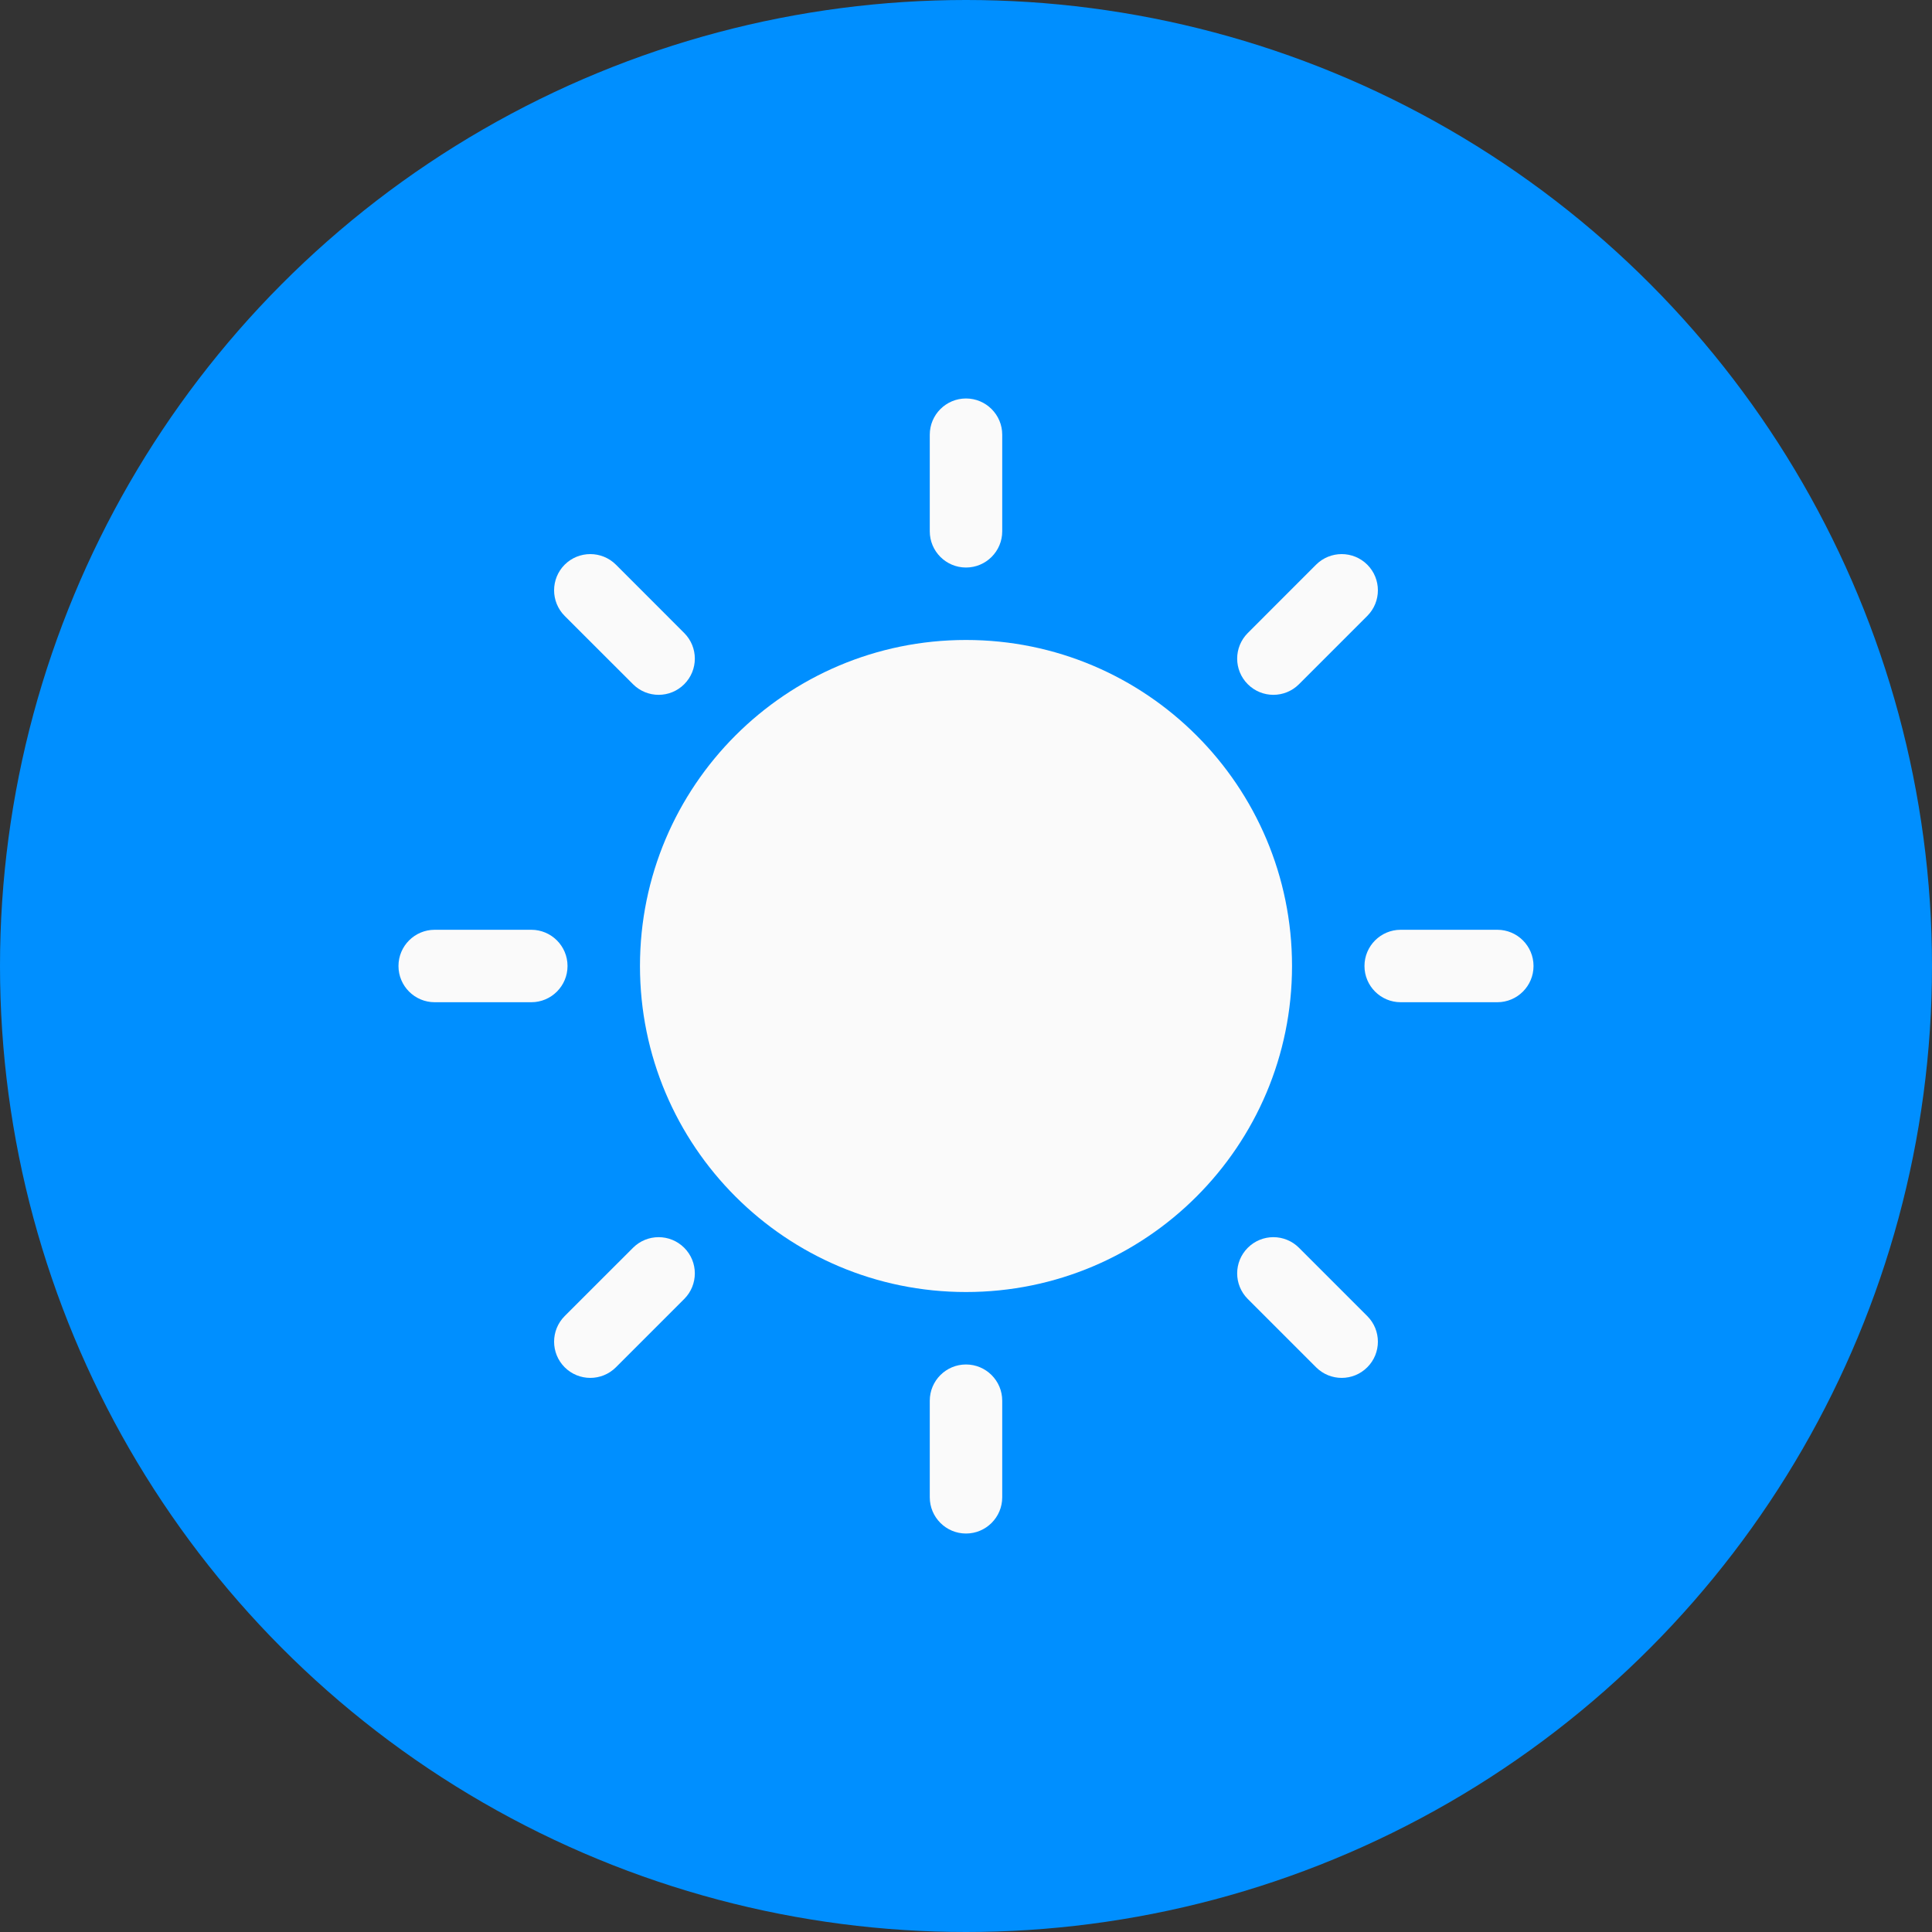 <svg width="40" height="40" viewBox="0 0 40 40" fill="none" xmlns="http://www.w3.org/2000/svg">
<rect x="0" y="0" width="40" height="40" fill="#333333" stroke="none"/>
<circle cx="20" cy="20" r="20" fill="#008FFF"/>
<g clip-path="url(#clip0_2264_786)">
<path d="M20.75 9C20.75 8.586 20.414 8.25 20 8.25C19.586 8.25 19.25 8.586 19.25 9V11C19.25 11.414 19.586 11.75 20 11.75C20.414 11.75 20.75 11.414 20.75 11V9Z" fill="#FAFAFA"/>
<path d="M12.752 11.691C12.459 11.399 11.984 11.399 11.691 11.691C11.399 11.984 11.399 12.459 11.691 12.752L13.106 14.166C13.399 14.459 13.873 14.459 14.166 14.166C14.459 13.873 14.459 13.399 14.166 13.106L12.752 11.691Z" fill="#FAFAFA"/>
<path d="M28.308 12.752C28.601 12.459 28.601 11.984 28.308 11.691C28.016 11.399 27.541 11.399 27.248 11.691L25.834 13.106C25.541 13.399 25.541 13.873 25.834 14.166C26.127 14.459 26.601 14.459 26.894 14.166L28.308 12.752Z" fill="#FAFAFA"/>
<path d="M20 13.25C16.272 13.25 13.25 16.272 13.25 20C13.25 23.728 16.272 26.75 20 26.75C23.728 26.75 26.75 23.728 26.75 20C26.75 16.272 23.728 13.25 20 13.25Z" fill="#FAFAFA"/>
<path d="M9 19.25C8.586 19.25 8.25 19.586 8.25 20C8.25 20.414 8.586 20.75 9 20.75H11C11.414 20.75 11.75 20.414 11.75 20C11.75 19.586 11.414 19.25 11 19.25H9Z" fill="#FAFAFA"/>
<path d="M29 19.25C28.586 19.25 28.25 19.586 28.25 20C28.25 20.414 28.586 20.75 29 20.75H31C31.414 20.75 31.75 20.414 31.75 20C31.75 19.586 31.414 19.25 31 19.25H29Z" fill="#FAFAFA"/>
<path d="M14.166 26.894C14.459 26.601 14.459 26.127 14.166 25.834C13.873 25.541 13.399 25.541 13.106 25.834L11.691 27.248C11.399 27.541 11.399 28.016 11.691 28.308C11.984 28.601 12.459 28.601 12.752 28.308L14.166 26.894Z" fill="#FAFAFA"/>
<path d="M26.894 25.834C26.601 25.541 26.127 25.541 25.834 25.834C25.541 26.127 25.541 26.601 25.834 26.894L27.248 28.308C27.541 28.601 28.016 28.601 28.308 28.308C28.601 28.016 28.601 27.541 28.308 27.248L26.894 25.834Z" fill="#FAFAFA"/>
<path d="M20.75 29C20.75 28.586 20.414 28.25 20 28.25C19.586 28.25 19.25 28.586 19.25 29V31C19.25 31.414 19.586 31.75 20 31.75C20.414 31.75 20.75 31.414 20.75 31V29Z" fill="#FAFAFA"/>
</g>
<defs>
<clipPath id="clip0_2264_786">
<rect width="24" height="24" fill="white" transform="translate(8 8)"/>
</clipPath>
</defs>
</svg>
